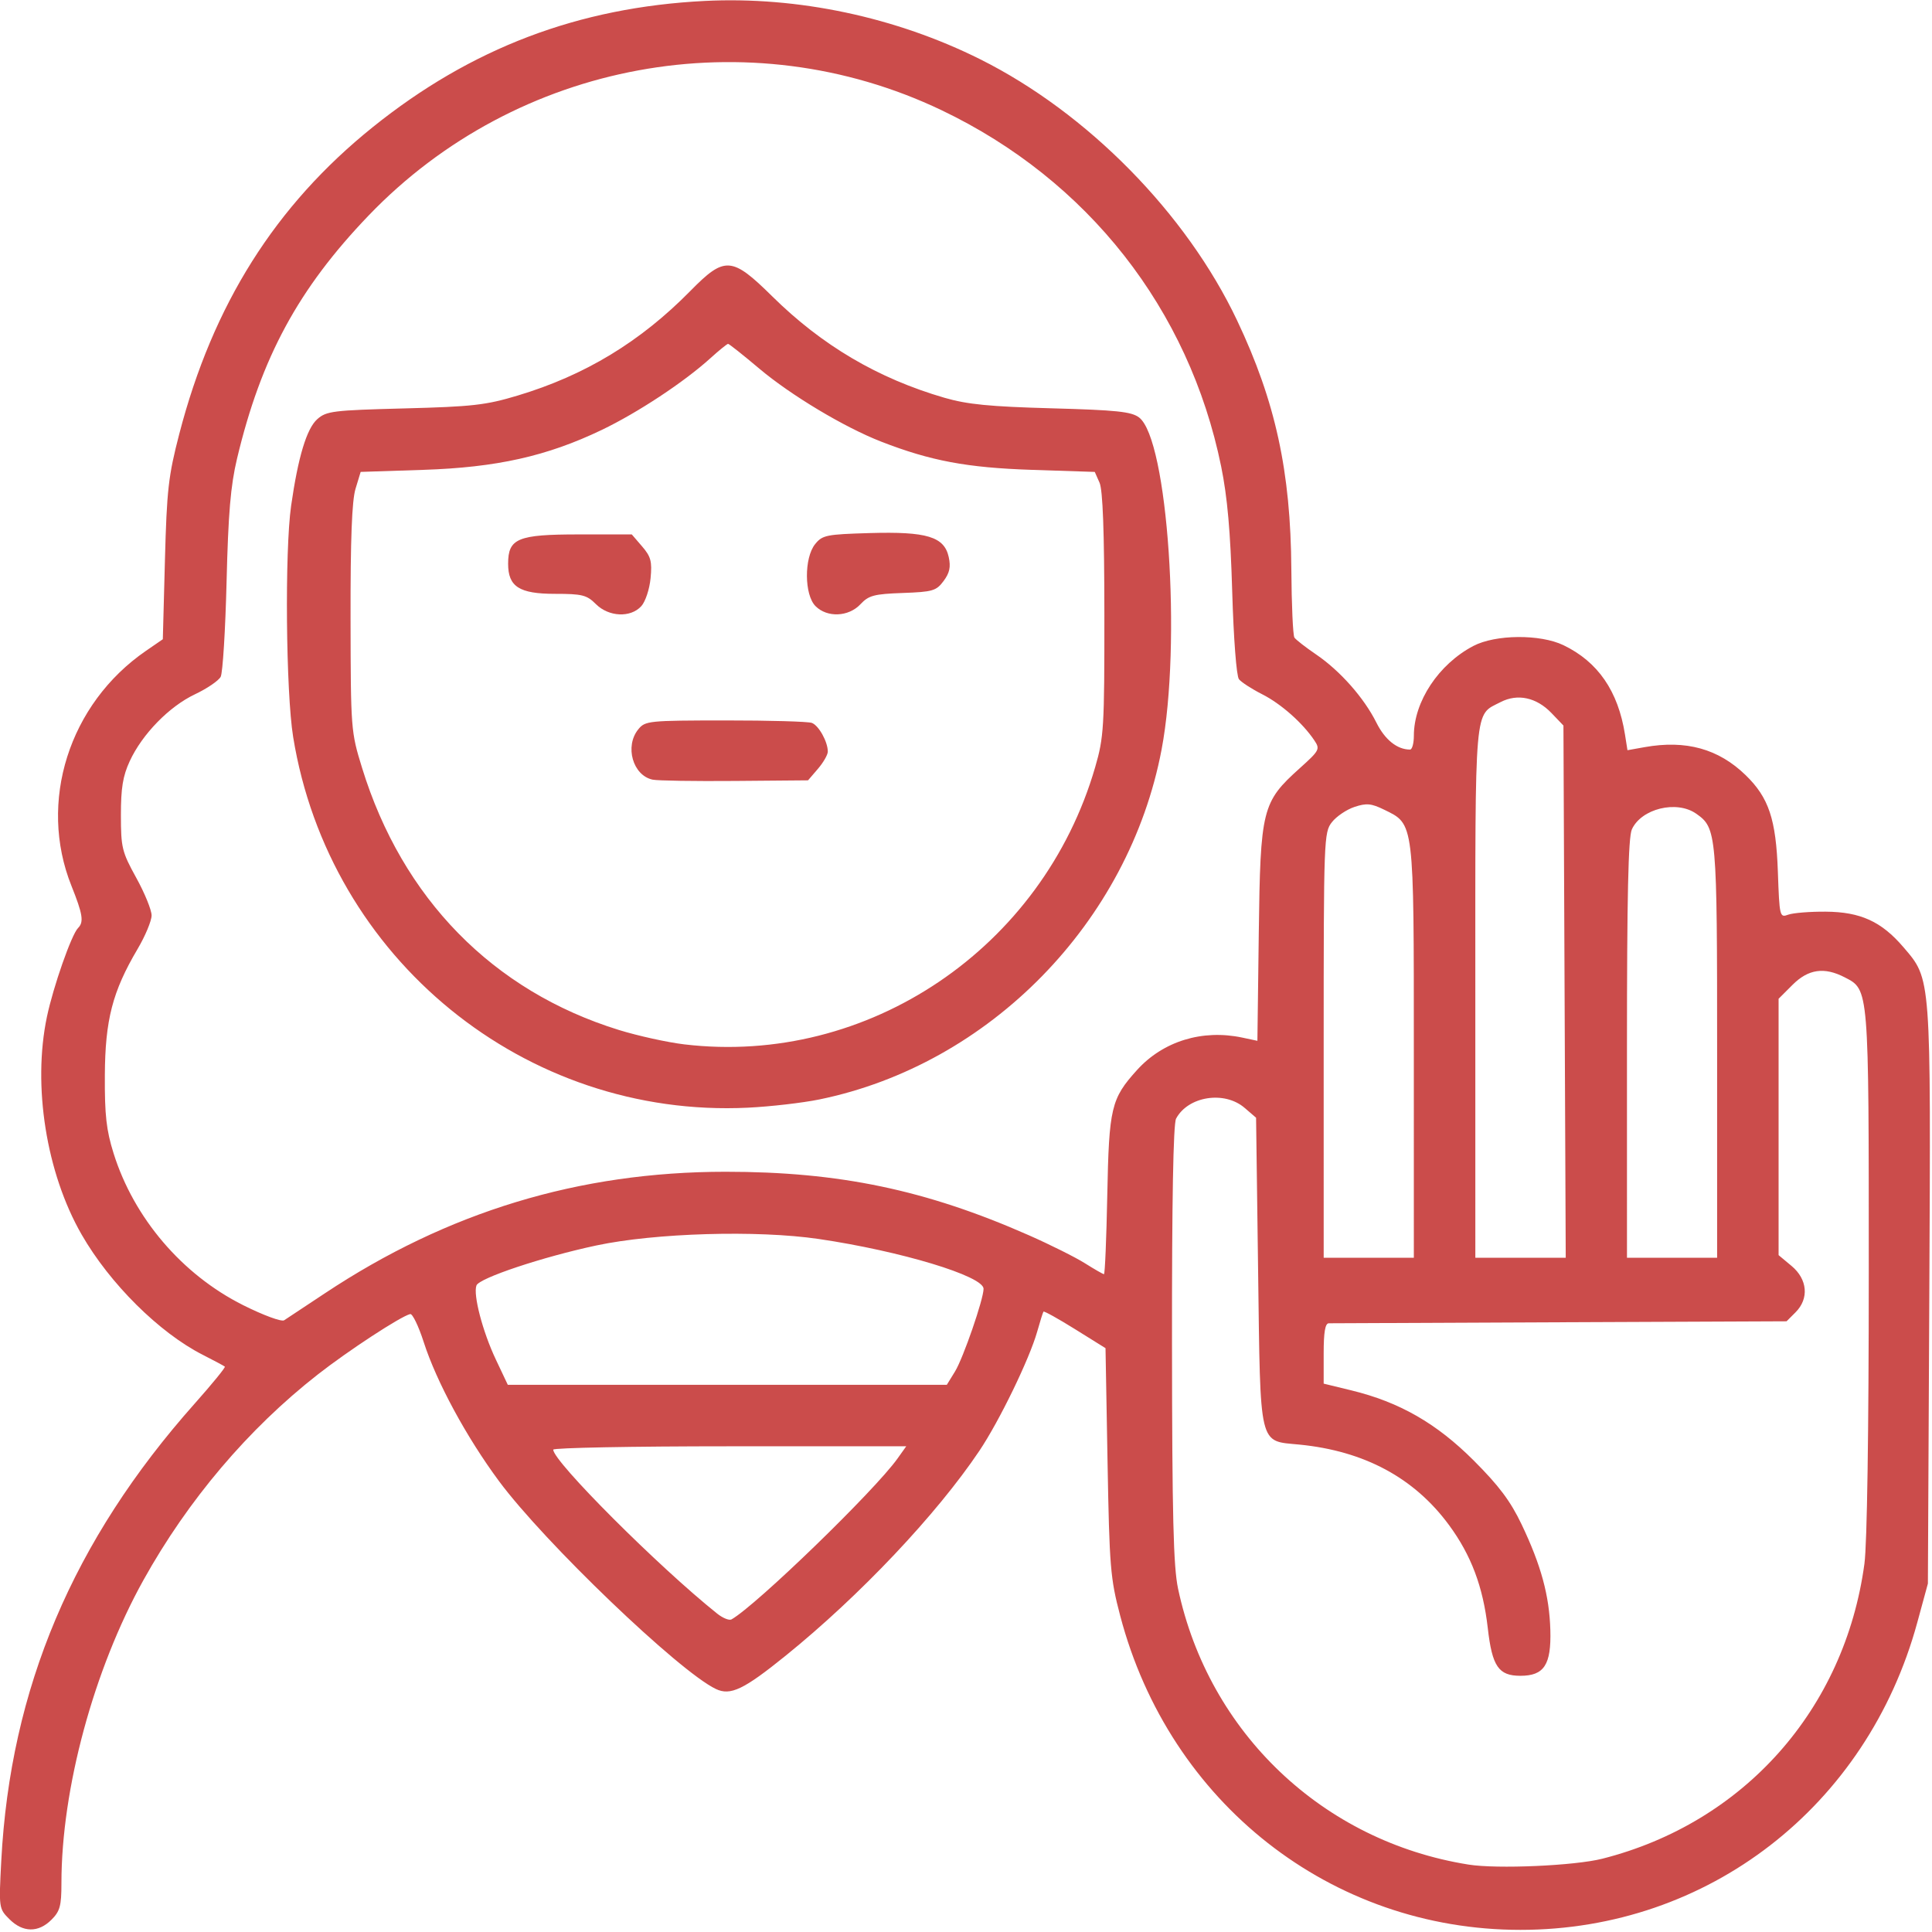 <?xml version="1.0" encoding="UTF-8" standalone="no"?>
<!-- Created with Inkscape (http://www.inkscape.org/) -->

<svg
   xmlns:dc="http://purl.org/dc/elements/1.1/"
   xmlns:cc="http://creativecommons.org/ns#"
   xmlns:rdf="http://www.w3.org/1999/02/22-rdf-syntax-ns#"
   xmlns:svg="http://www.w3.org/2000/svg"
   xmlns="http://www.w3.org/2000/svg"
   xmlns:sodipodi="http://sodipodi.sourceforge.net/DTD/sodipodi-0.dtd"
   xmlns:inkscape="http://www.inkscape.org/namespaces/inkscape"
   width="800"
   height="800"
   viewBox="0 0 211.667 211.667"
   version="1.1"
   id="svg8"
   inkscape:version="0.92.3 (2405546, 2018-03-11)"
   sodipodi:docname="rucvm401.svg"
   inkscape:export-filename="/home/usuario7/rucvm401.png"
   inkscape:export-xdpi="96"
   inkscape:export-ydpi="96">
  <defs
     id="defs2" />
  <sodipodi:namedview
     id="base"
     pagecolor="#ffffff"
     bordercolor="#666666"
     borderopacity="1.0"
     inkscape:pageopacity="0.0"
     inkscape:pageshadow="2"
     inkscape:zoom="0.49497475"
     inkscape:cx="377.00925"
     inkscape:cy="327.42269"
     inkscape:document-units="mm"
     inkscape:current-layer="layer1"
     showgrid="false"
     units="px"
     inkscape:window-width="1024"
     inkscape:window-height="743"
     inkscape:window-x="0"
     inkscape:window-y="25"
     inkscape:window-maximized="1" />
  <g
     inkscape:label="Capa 1"
     inkscape:groupmode="layer"
     id="layer1"
     transform="translate(0,-85.333)">
    <g
       id="g826"
       transform="matrix(1.697,0,0,1.697,78.186,-206.396)">
      <path
         style="fill:#cb4c4b;stroke-width:0.265"
         d="m -42.756,295.853 c 0.556,-0.556 0.649,-0.896 0.649,-2.368 0,-6.085 2.088,-13.8 5.296,-19.568 2.871,-5.163 6.767,-9.759 11.241,-13.261 1.984,-1.553 5.374,-3.77 5.979,-3.911 0.149,-0.035 0.541,0.778 0.872,1.806 0.829,2.575 2.76,6.143 4.861,8.979 2.923,3.946 11.626,12.289 14,13.419 0.944,0.449 1.796,0.043 4.514,-2.155 4.777,-3.862 9.737,-9.108 12.496,-13.216 1.293,-1.925 3.242,-5.943 3.738,-7.705 0.184,-0.655 0.366,-1.233 0.404,-1.285 0.038,-0.052 0.955,0.457 2.037,1.132 l 1.968,1.226 0.131,7.335 c 0.122,6.812 0.18,7.52 0.817,9.941 3.182,12.088 13.619,20.279 25.839,20.279 12.106,0 22.378,-7.954 25.62,-19.84 l 0.686,-2.517 0.091,-18.601 c 0.101,-20.755 0.129,-20.382 -1.677,-22.492 -1.413,-1.651 -2.767,-2.269 -5.008,-2.285 -1.019,-0.008 -2.107,0.08 -2.419,0.193 -0.554,0.203 -0.569,0.142 -0.673,-2.778 -0.12,-3.386 -0.584,-4.775 -2.079,-6.228 -1.752,-1.702 -3.852,-2.284 -6.522,-1.809 l -1.109,0.198 -0.16,-1.013 c -0.443,-2.804 -1.746,-4.696 -3.973,-5.767 -1.503,-0.723 -4.397,-0.698 -5.821,0.052 -2.24,1.178 -3.836,3.59 -3.836,5.794 0,0.491 -0.111,0.893 -0.247,0.893 -0.831,0 -1.618,-0.631 -2.172,-1.74 -0.801,-1.604 -2.342,-3.346 -3.893,-4.401 -0.675,-0.459 -1.305,-0.95 -1.4,-1.09 -0.094,-0.14 -0.183,-2.125 -0.198,-4.411 -0.04,-6.316 -1.023,-10.829 -3.497,-16.053 -3.275,-6.915 -9.662,-13.41 -16.59,-16.871 -5.459,-2.727 -11.782,-4.066 -17.777,-3.766 -8.162,0.409 -15.093,3.044 -21.443,8.15 -6.287,5.056 -10.322,11.455 -12.488,19.805 -0.704,2.713 -0.805,3.604 -0.926,8.15 l -0.136,5.104 -1.09,0.75 c -4.968,3.419 -6.977,9.754 -4.811,15.168 0.736,1.839 0.814,2.34 0.427,2.727 -0.421,0.421 -1.599,3.781 -2.008,5.728 -0.938,4.459 -0.041,10.092 2.239,14.059 1.823,3.173 5.014,6.34 7.827,7.769 0.728,0.37 1.367,0.712 1.42,0.76 0.054,0.048 -0.82,1.118 -1.94,2.378 -7.865,8.84 -11.911,18.401 -12.494,29.525 -0.16,3.063 -0.157,3.086 0.527,3.77 0.867,0.867 1.867,0.881 2.709,0.039 z m 91.485,-3.568 c -9.392,-1.497 -16.765,-8.502 -18.746,-17.808 -0.302,-1.419 -0.382,-4.664 -0.392,-15.81 -0.008,-9.225 0.082,-14.201 0.263,-14.539 0.775,-1.448 3.12,-1.817 4.423,-0.697 l 0.742,0.638 0.132,9.938 c 0.153,11.467 0.019,10.905 2.659,11.164 4.197,0.412 7.418,2.143 9.664,5.194 1.433,1.947 2.199,3.982 2.504,6.654 0.282,2.475 0.696,3.079 2.106,3.079 1.531,0 1.996,-0.71 1.933,-2.954 -0.062,-2.215 -0.599,-4.189 -1.858,-6.825 -0.715,-1.498 -1.46,-2.491 -3.089,-4.12 -2.4,-2.4 -4.793,-3.772 -7.901,-4.528 l -1.786,-0.435 V 259.29 c 0,-1.379 0.097,-1.948 0.331,-1.95 0.182,-0.002 6.906,-0.032 14.942,-0.066 l 14.611,-0.062 0.581,-0.581 c 0.882,-0.883 0.775,-2.13 -0.257,-2.992 l -0.838,-0.699 v -8.275 -8.275 l 0.9,-0.9 c 1.019,-1.019 2.049,-1.167 3.368,-0.485 1.571,0.812 1.554,0.599 1.554,19.005 0,10.36 -0.108,17.583 -0.281,18.86 -1.274,9.396 -7.778,16.715 -16.917,19.037 -1.792,0.455 -6.794,0.675 -8.648,0.379 z M 0.226,276.082 c -3.785,-3.024 -10.582,-9.823 -10.582,-10.584 0,-0.119 5.128,-0.217 11.395,-0.217 H 12.434 l -0.565,0.793 c -1.477,2.075 -9.106,9.466 -10.717,10.384 -0.146,0.083 -0.563,-0.086 -0.926,-0.376 z M -14.064,259.674 c -0.852,-1.801 -1.475,-4.188 -1.248,-4.779 0.183,-0.477 4.271,-1.84 7.734,-2.578 3.801,-0.81 10.403,-1.003 14.359,-0.42 5.302,0.781 10.645,2.396 10.645,3.217 0,0.669 -1.317,4.484 -1.844,5.339 l -0.529,0.86 H 0.881 -13.289 Z m -16.315,-3.506 c -3.938,-1.971 -7.053,-5.624 -8.362,-9.804 -0.468,-1.495 -0.577,-2.465 -0.563,-5.027 0.019,-3.584 0.492,-5.412 2.11,-8.155 0.5,-0.847 0.908,-1.825 0.908,-2.174 0,-0.348 -0.445,-1.441 -0.99,-2.428 -0.924,-1.676 -0.99,-1.944 -0.991,-4.044 -0.002,-1.748 0.125,-2.524 0.569,-3.486 0.805,-1.744 2.548,-3.531 4.211,-4.318 0.781,-0.369 1.528,-0.878 1.661,-1.13 0.133,-0.252 0.304,-3.018 0.381,-6.147 0.109,-4.42 0.259,-6.19 0.675,-7.938 1.553,-6.523 3.958,-10.967 8.492,-15.692 9.586,-9.989 24.554,-12.742 36.988,-6.803 9.441,4.51 15.986,12.849 18.056,23.006 0.401,1.968 0.599,4.204 0.712,8.052 0.091,3.078 0.275,5.476 0.435,5.679 0.153,0.193 0.827,0.63 1.498,0.97 1.217,0.617 2.614,1.851 3.369,2.978 0.38,0.567 0.338,0.649 -0.933,1.792 -2.444,2.197 -2.55,2.624 -2.653,10.652 l -0.089,6.953 -0.969,-0.206 c -2.586,-0.55 -5.122,0.231 -6.808,2.098 -1.668,1.847 -1.804,2.418 -1.915,8.081 -0.055,2.801 -0.151,5.093 -0.213,5.093 -0.062,0 -0.615,-0.317 -1.229,-0.704 -0.614,-0.387 -2.248,-1.204 -3.633,-1.814 -6.638,-2.927 -12.233,-4.097 -19.576,-4.094 -9.447,0.004 -17.934,2.581 -25.876,7.857 -1.27,0.844 -2.446,1.623 -2.614,1.731 -0.17,0.11 -1.349,-0.325 -2.651,-0.977 z M 6.825,242.889 C 17.819,240.633 26.805,231.446 28.919,220.3 c 1.3,-6.855 0.405,-20.038 -1.456,-21.442 -0.496,-0.374 -1.45,-0.474 -5.648,-0.589 -3.998,-0.11 -5.439,-0.252 -6.91,-0.679 -4.293,-1.247 -7.908,-3.377 -11.124,-6.551 -2.609,-2.575 -3.065,-2.605 -5.281,-0.351 -3.233,3.289 -6.807,5.454 -11.162,6.761 -2.048,0.615 -2.914,0.713 -7.307,0.827 -4.608,0.12 -5.032,0.172 -5.619,0.693 -0.685,0.606 -1.241,2.447 -1.69,5.59 -0.417,2.923 -0.337,12.039 0.131,14.927 2.322,14.316 14.979,24.634 29.359,23.935 1.455,-0.071 3.531,-0.31 4.614,-0.532 z m -8.715,-3.555 c -1.091,-0.13 -2.995,-0.549 -4.231,-0.931 -8.13,-2.516 -13.979,-8.487 -16.579,-16.927 -0.719,-2.332 -0.729,-2.466 -0.741,-9.641 -0.009,-5.114 0.087,-7.601 0.32,-8.368 l 0.332,-1.092 4.033,-0.132 c 4.743,-0.155 7.986,-0.879 11.525,-2.575 2.322,-1.113 5.317,-3.089 7.023,-4.635 0.562,-0.509 1.075,-0.925 1.14,-0.925 0.065,0 0.975,0.722 2.021,1.604 2.036,1.716 5.485,3.782 7.856,4.706 3.197,1.245 5.556,1.687 9.742,1.825 l 4.054,0.133 0.308,0.695 c 0.211,0.476 0.309,3.149 0.312,8.5 0.004,7.321 -0.033,7.933 -0.593,9.864 -3.388,11.688 -14.676,19.306 -26.523,17.899 z m 8.622,-17.79 c 0.351,-0.408 0.638,-0.909 0.638,-1.112 0,-0.634 -0.581,-1.681 -1.028,-1.852 -0.235,-0.09 -2.749,-0.162 -5.587,-0.16 -4.965,0.004 -5.177,0.026 -5.622,0.576 -0.888,1.095 -0.349,2.978 0.928,3.247 0.326,0.069 2.717,0.106 5.313,0.084 l 4.72,-0.04 z m -11.403,-10.5 c 0.264,-0.292 0.531,-1.096 0.599,-1.804 0.104,-1.085 0.022,-1.394 -0.545,-2.053 l -0.668,-0.776 h -3.435 c -3.931,0 -4.549,0.257 -4.549,1.893 0,1.482 0.72,1.943 3.031,1.943 1.751,0 2.047,0.074 2.634,0.661 0.83,0.83 2.244,0.895 2.932,0.135 z m 14.148,-0.125 c 0.536,-0.57 0.875,-0.661 2.731,-0.728 1.937,-0.07 2.163,-0.136 2.637,-0.772 0.39,-0.524 0.472,-0.906 0.332,-1.546 -0.289,-1.317 -1.408,-1.657 -5.096,-1.55 -2.805,0.082 -3.06,0.133 -3.528,0.712 -0.719,0.889 -0.705,3.277 0.024,4.006 0.754,0.754 2.132,0.696 2.901,-0.122 z m 29.907,28.468 c 0,-13.358 0.014,-13.741 0.533,-14.401 0.293,-0.373 0.949,-0.815 1.457,-0.983 0.776,-0.256 1.082,-0.227 1.914,0.179 1.95,0.953 1.916,0.672 1.916,15.631 l 4.1e-4,13.295 h -2.91 -2.91 z m 9.79,-3.416 c 0,-18.867 -0.089,-17.845 1.636,-18.737 1.091,-0.564 2.313,-0.301 3.279,0.707 l 0.774,0.808 0.074,17.181 0.074,17.181 h -2.918 -2.918 z m 9.79,3.658 c 0,-9.889 0.084,-13.666 0.316,-14.175 0.611,-1.341 2.89,-1.899 4.151,-1.016 1.328,0.93 1.354,1.222 1.354,15.435 v 13.238 h -2.91 -2.91 z"
         id="path828"
         inkscape:connector-curvature="0"
         sodipodi:nodetypes="cscscsscccccscscssccsccscccsccssccccssssssccsscccccscccccccccssccscccccscscccccccsscccccsscccccccsscccccccscscccccsssssccccccccscsssccccccscscssssssscccsscccsscssssccccccscccccccccccsssccccccsccccscccscccscccccccccsccscccs" />
    </g>
  </g>
</svg>
